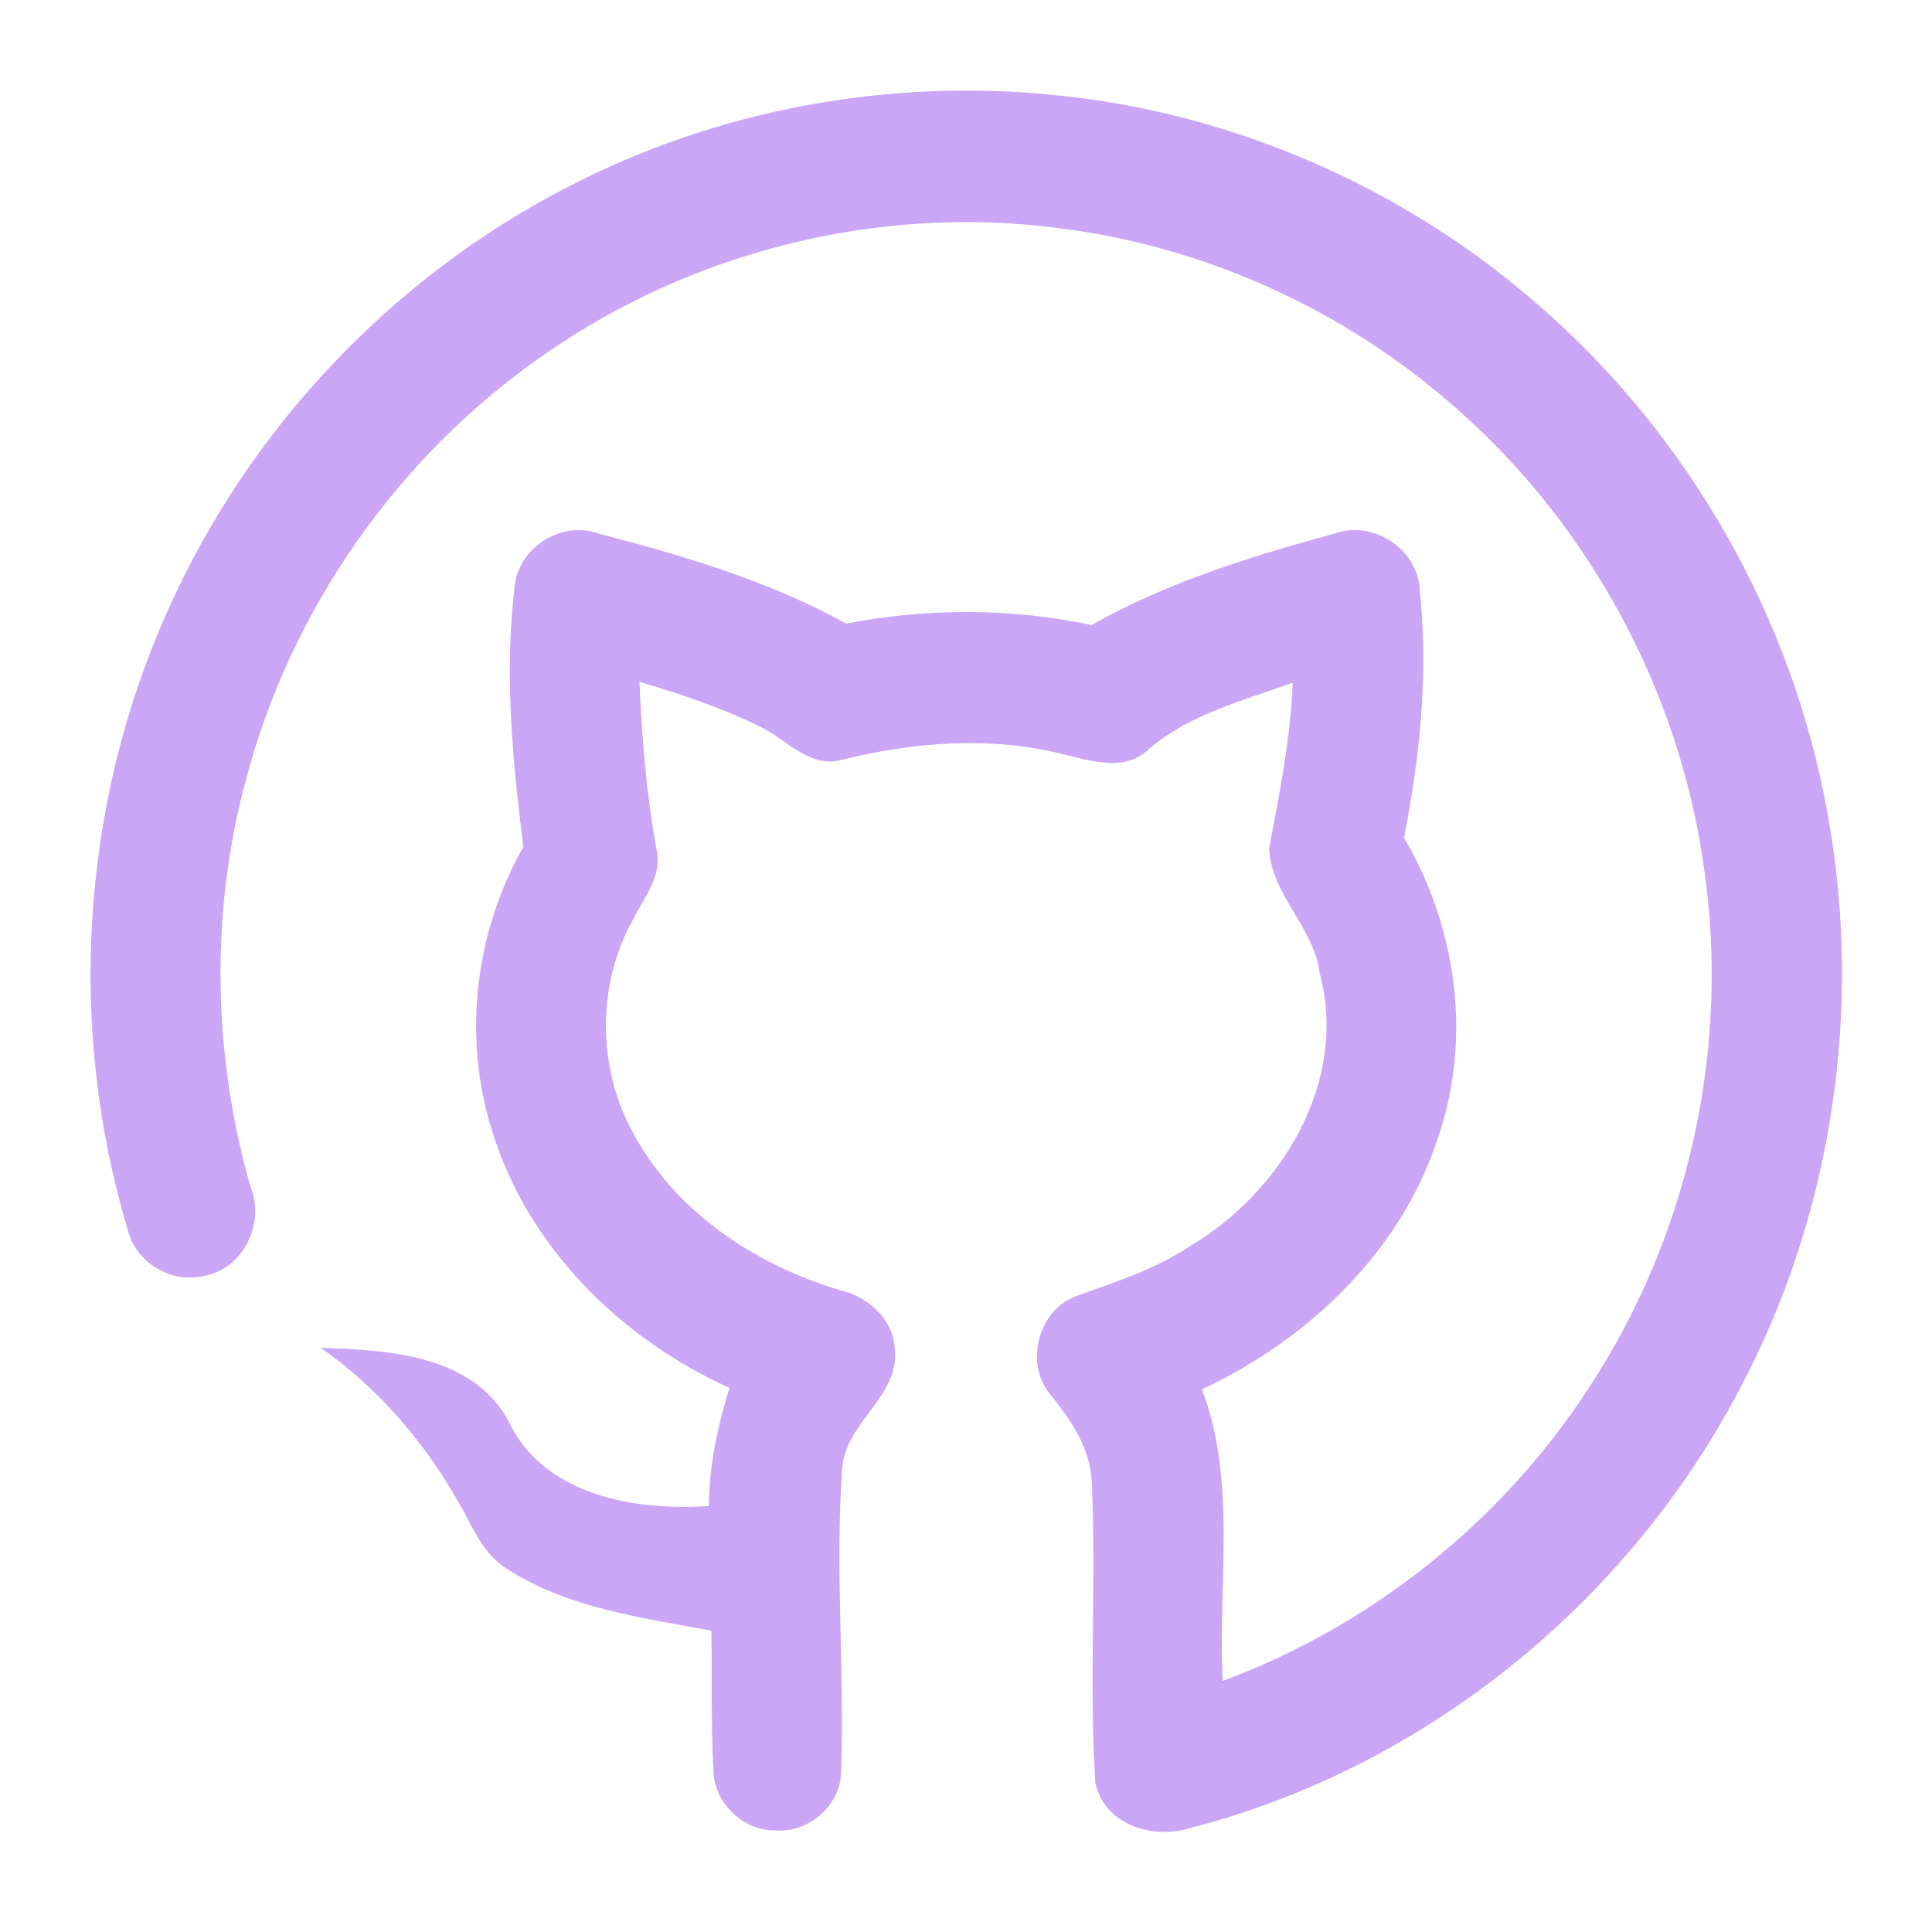 <svg width="192" height="192" viewBox="0 0 192 192" fill="none" xmlns="http://www.w3.org/2000/svg">
<path d="M56.38 18.607C71.278 10.858 88.44 7.714 105.101 9.477C122.664 11.251 139.592 18.674 152.907 30.331C167.794 43.234 178.131 61.337 181.611 80.81C185.179 100.193 182.101 120.767 172.834 138.151C161.683 159.354 141.555 175.648 118.438 181.623C114.702 182.869 109.717 181.421 108.847 177.12C108.223 167.147 108.959 157.096 108.491 147.102C108.279 143.867 106.45 141.15 104.487 138.713C101.755 135.681 103.127 130.155 106.974 128.796C110.844 127.404 114.813 126.146 118.259 123.844C127.337 118.454 134.05 107.493 131.15 96.701C130.559 92.108 126.333 88.907 126.121 84.303C127.158 78.856 128.251 73.41 128.474 67.84C123.545 69.636 118.204 70.962 114.133 74.477C111.725 76.801 108.301 75.555 105.491 74.915C98.32 73.14 90.849 73.747 83.734 75.487C80.523 76.431 78.214 73.533 75.616 72.253C71.758 70.344 67.665 68.974 63.55 67.761C63.784 73.331 64.242 78.89 65.234 84.37C65.87 87.009 63.996 89.21 62.892 91.412C59.368 97.745 59.346 105.82 62.725 112.221C66.885 120.295 74.947 125.663 83.444 128.201C86.154 128.819 88.663 130.941 88.909 133.872C89.567 138.78 83.891 141.329 83.679 146.124C82.987 156.164 83.957 166.282 83.578 176.345C83.389 179.568 80.255 182.151 77.088 181.904C73.977 181.982 71.089 179.321 70.91 176.187C70.643 171.482 70.787 166.765 70.698 162.049C63.773 160.769 56.48 159.825 50.425 155.94C48.027 154.502 47.002 151.796 45.675 149.482C42.251 143.396 37.612 137.949 31.88 133.951C38.493 134.153 47.002 134.614 50.548 141.262C54.038 148.629 63.149 150.179 70.453 149.662C70.464 145.653 71.323 141.745 72.494 137.927C61.677 133.041 52.388 123.889 48.886 112.311C45.953 103.023 47.202 92.613 52.008 84.168C50.916 75.499 50.09 66.683 51.183 57.98C51.741 54.262 55.923 51.747 59.447 53.016C67.899 55.217 76.408 57.721 84.102 61.977C92.143 60.416 100.45 60.416 108.468 62.112C116.029 57.845 124.381 55.273 132.712 53.005C136.436 51.668 140.874 54.554 141.086 58.552C141.978 66.795 141.131 75.15 139.525 83.258C144.644 91.917 146.238 102.687 143.138 112.344C139.637 124.001 130.225 133.03 119.452 138.073C122.954 147.326 121.014 157.399 121.516 167.046C136.882 161.352 150.253 150.403 158.873 136.388C168.062 121.665 171.842 103.652 169.366 86.448C166.991 68.906 158.103 52.376 144.878 40.719C133.782 30.825 119.676 24.413 104.967 22.639C87.236 20.37 68.78 24.974 54.105 35.227C39.63 45.222 28.869 60.518 24.409 77.621C20.863 90.816 21.152 104.955 24.933 118.061C26.371 121.654 24.085 126.191 20.227 126.809C17.004 127.584 13.491 125.472 12.7 122.227C6.633 102.08 8.061 79.71 16.736 60.54C24.754 42.594 38.984 27.557 56.38 18.607Z" fill="url(#paint0_linear)"/>
<defs>
<linearGradient id="paint0_linear" x1="96.028" y1="182.053" x2="96.028" y2="9" gradientUnits="userSpaceOnUse">
<stop stop-color="#cba6f7"/>
<stop offset="1" stop-color="#cba6f7"/>
</linearGradient>
</defs>
</svg>
